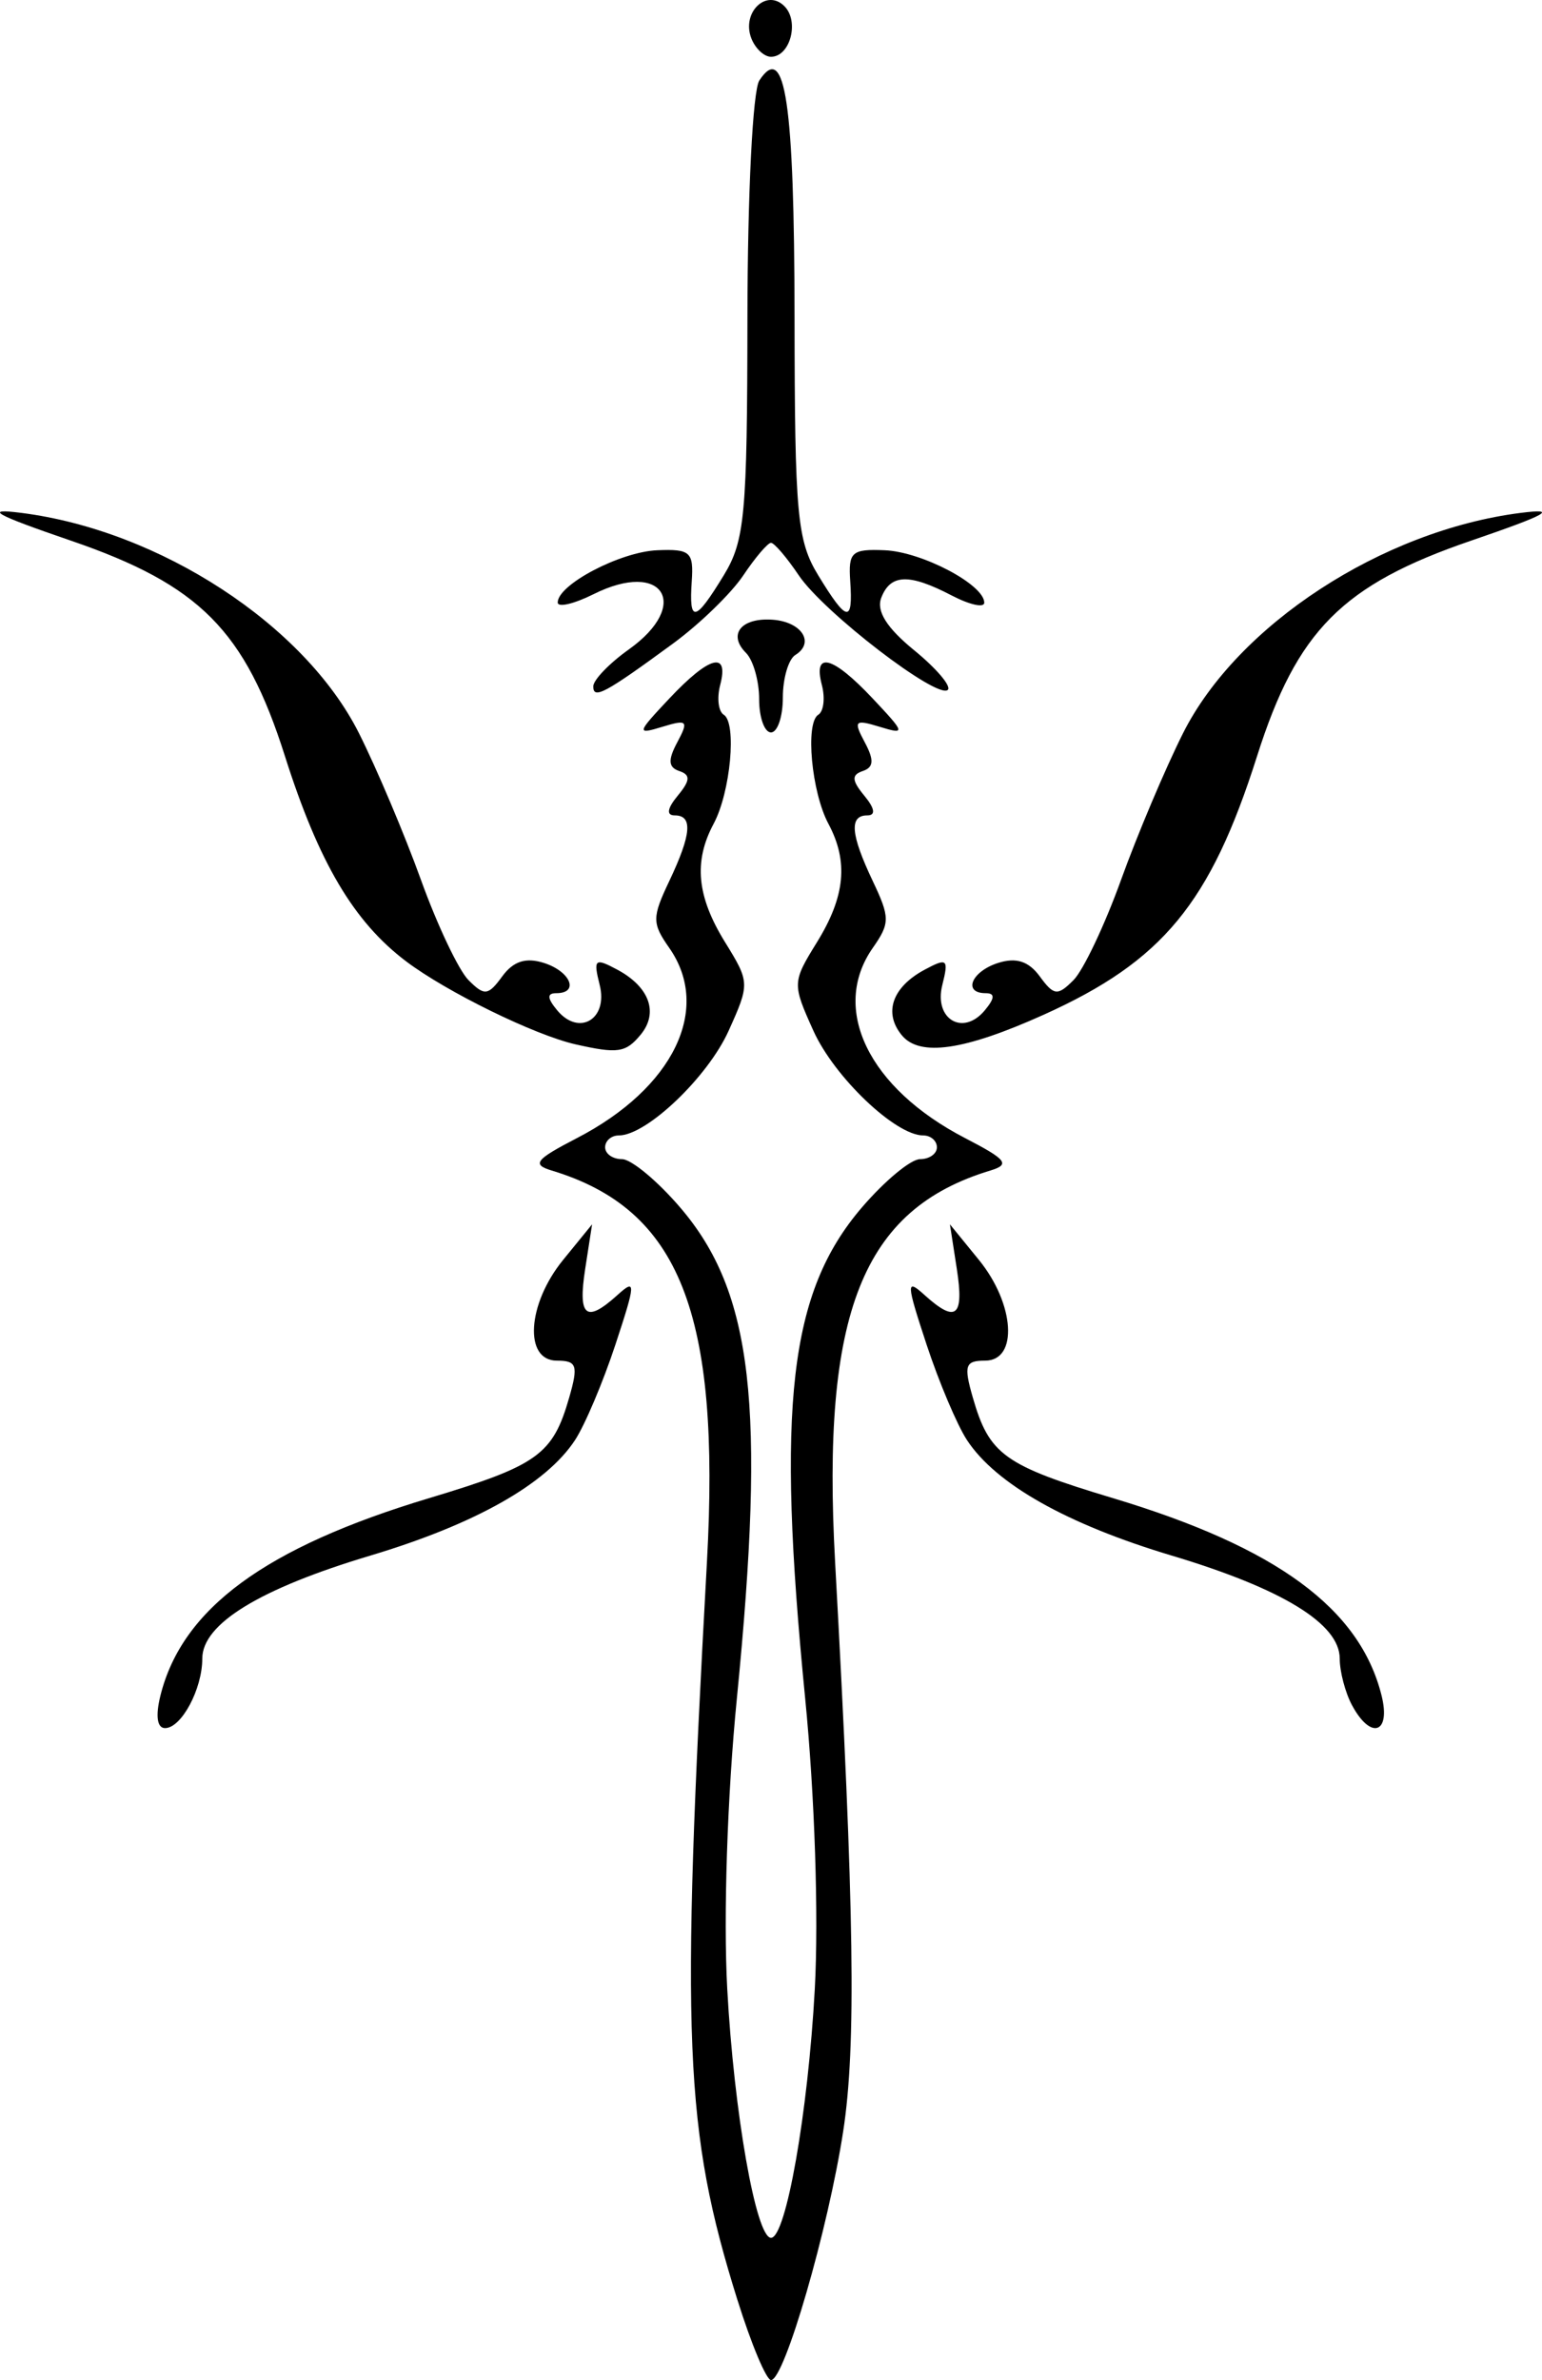 <?xml version="1.0" encoding="UTF-8" standalone="no"?>
<!-- Created with Inkscape (http://www.inkscape.org/) -->

<svg
   xmlns:dc="http://purl.org/dc/elements/1.1/"
   xmlns:cc="http://creativecommons.org/ns#"
   xmlns:rdf="http://www.w3.org/1999/02/22-rdf-syntax-ns#"
   xmlns:svg="http://www.w3.org/2000/svg"
   xmlns="http://www.w3.org/2000/svg"
   xmlns:sodipodi="http://sodipodi.sourceforge.net/DTD/sodipodi-0.dtd"
   xmlns:inkscape="http://www.inkscape.org/namespaces/inkscape"
   width="180.98mm"
   height="279.222mm"
   viewBox="0 0 180.98 279.222"
   version="1.1"
   id="svg8"
   inkscape:version="0.92.4 (5da689c313, 2019-01-14)"
   sodipodi:docname="zeradoreh_glyph.svg">
  <defs
     id="defs2" />
  <sodipodi:namedview
     id="base"
     pagecolor="#ffffff"
     bordercolor="#666666"
     borderopacity="1.0"
     inkscape:pageopacity="0.0"
     inkscape:pageshadow="2"
     inkscape:zoom="0.35"
     inkscape:cx="56.087033"
     inkscape:cy="359.2638"
     inkscape:document-units="mm"
     inkscape:current-layer="layer1"
     showgrid="false"
     inkscape:window-width="1920"
     inkscape:window-height="1017"
     inkscape:window-x="-8"
     inkscape:window-y="-7"
     inkscape:window-maximized="1" />
  <g
     inkscape:label="Layer 1"
     inkscape:groupmode="layer"
     id="layer1"
     transform="translate(81.048,-77.773)">
    <path
       style="fill:#000000;stroke-width:1.391"
       d="m 5.504,347.608 c -6.244,-19.973 -6.676,-30.421 -3.582,-86.566 1.612,-29.255 -3.2,-41.397 -18.206,-45.941 -2.376,-0.719 -1.945,-1.275 2.954,-3.811 11.328,-5.864 15.838,-15.162 10.826,-22.318 -2.023,-2.888 -2.023,-3.558 0,-7.82 2.608,-5.496 2.796,-7.718 0.651,-7.718 -1.015,0 -0.893,-0.809 0.348,-2.312 1.479,-1.791 1.519,-2.443 0.181,-2.893 -1.29,-0.434 -1.348,-1.29 -0.228,-3.382 1.349,-2.52 1.174,-2.701 -1.749,-1.809 -3.076,0.94 -3.032,0.763 0.836,-3.345 4.685,-4.975 6.995,-5.58 5.943,-1.557 -0.4,1.529 -0.212,3.098 0.417,3.487 1.552,0.959 0.798,9.085 -1.186,12.793 -2.37,4.429 -1.975,8.529 1.342,13.895 2.902,4.696 2.909,4.868 0.422,10.384 -2.455,5.445 -9.633,12.286 -12.891,12.286 -0.884,0 -1.607,0.626 -1.607,1.391 0,0.765 0.89,1.391 1.978,1.391 1.088,0 4.167,2.558 6.844,5.685 8.511,9.943 10.037,23.18 6.638,57.588 -1.123,11.365 -1.592,25.547 -1.129,34.07 0.787,14.468 3.379,29.203 5.138,29.203 1.759,0 4.351,-14.735 5.138,-29.203 0.463,-8.523 -0.006,-22.705 -1.129,-34.07 -3.398,-34.407 -1.873,-47.645 6.638,-57.588 2.676,-3.127 5.756,-5.685 6.844,-5.685 1.088,0 1.978,-0.626 1.978,-1.391 0,-0.765 -0.723,-1.391 -1.607,-1.391 -3.258,0 -10.436,-6.841 -12.891,-12.286 -2.487,-5.516 -2.48,-5.688 0.422,-10.384 3.316,-5.366 3.712,-9.466 1.342,-13.895 -1.984,-3.708 -2.738,-11.834 -1.186,-12.793 0.629,-0.389 0.817,-1.958 0.417,-3.487 -1.052,-4.023 1.258,-3.417 5.943,1.557 3.868,4.108 3.913,4.285 0.836,3.345 -2.923,-0.893 -3.098,-0.712 -1.749,1.809 1.12,2.092 1.062,2.948 -0.228,3.382 -1.338,0.45 -1.297,1.102 0.181,2.893 1.241,1.503 1.362,2.312 0.348,2.312 -2.144,0 -1.957,2.222 0.651,7.718 2.023,4.262 2.023,4.933 0,7.82 -5.012,7.156 -0.502,16.454 10.826,22.318 4.899,2.536 5.329,3.092 2.954,3.811 -15.006,4.544 -19.818,16.686 -18.206,45.941 2.262,41.047 2.486,56.756 0.952,66.749 -1.766,11.51 -6.9,29.203 -8.473,29.203 -0.552,0 -2.324,-4.224 -3.938,-9.387 z m -67.721,-70.921 c 2.547,-10.207 12.304,-17.376 31.501,-23.146 12.805,-3.849 14.549,-5.101 16.479,-11.832 1.077,-3.754 0.891,-4.307 -1.449,-4.307 -3.903,0 -3.494,-6.638 0.729,-11.82 l 3.4,-4.172 -0.807,5.215 c -0.874,5.645 0.09,6.421 3.802,3.063 2.163,-1.957 2.14,-1.429 -0.257,5.835 -1.449,4.393 -3.58,9.43 -4.736,11.194 -3.386,5.167 -11.727,9.873 -24.027,13.554 -13,3.891 -19.724,8.01 -19.724,12.083 0,3.58 -2.453,8.158 -4.372,8.158 -0.932,0 -1.134,-1.435 -0.538,-3.824 z m 139.848,1.134 c -0.792,-1.479 -1.44,-3.94 -1.44,-5.468 0,-4.072 -6.725,-8.192 -19.724,-12.083 -12.3,-3.682 -20.642,-8.387 -24.027,-13.554 -1.156,-1.764 -3.287,-6.801 -4.736,-11.194 -2.396,-7.264 -2.42,-7.792 -0.257,-5.835 3.712,3.359 4.676,2.582 3.802,-3.063 l -0.807,-5.215 3.4,4.172 c 4.223,5.182 4.633,11.82 0.729,11.82 -2.34,0 -2.526,0.552 -1.449,4.307 1.93,6.731 3.674,7.983 16.479,11.832 19.197,5.77 28.953,12.939 31.501,23.146 1.115,4.47 -1.268,5.249 -3.47,1.134 z m -91.134,-77.528 c -4.791,-1.085 -15.103,-6.134 -19.869,-9.728 -6.16,-4.645 -10.268,-11.596 -14.234,-24.085 -4.679,-14.736 -10.01,-20.101 -25.11,-25.274 -8.983,-3.078 -10.336,-3.837 -5.813,-3.26 16.267,2.072 33.231,13.142 39.615,25.852 2.086,4.152 5.36,11.896 7.276,17.209 1.916,5.313 4.428,10.604 5.581,11.757 1.869,1.869 2.299,1.821 3.955,-0.444 1.301,-1.779 2.764,-2.253 4.881,-1.581 3.141,0.997 4.193,3.553 1.462,3.553 -1.107,0 -1.077,0.582 0.102,2.003 2.563,3.089 6.001,1.051 4.994,-2.96 -0.767,-3.055 -0.579,-3.22 2.061,-1.806 3.79,2.028 4.876,5.066 2.733,7.648 -1.744,2.101 -2.679,2.238 -7.634,1.116 z m 38.308,-1.054 c -2.19,-2.639 -1.138,-5.666 2.681,-7.71 2.64,-1.413 2.828,-1.249 2.061,1.806 -1.007,4.011 2.431,6.049 4.994,2.96 1.179,-1.421 1.209,-2.003 0.102,-2.003 -2.731,0 -1.679,-2.556 1.462,-3.553 2.117,-0.672 3.58,-0.198 4.881,1.581 1.656,2.264 2.086,2.313 3.955,0.444 1.153,-1.153 3.665,-6.444 5.581,-11.757 1.916,-5.313 5.19,-13.057 7.276,-17.209 6.384,-12.71 23.348,-23.781 39.615,-25.852 4.523,-0.576 3.17,0.183 -5.813,3.26 -15.101,5.174 -20.431,10.539 -25.11,25.274 -5.488,17.281 -11.085,24.058 -25.064,30.348 -9.304,4.187 -14.52,4.943 -16.621,2.411 z M 8.051,159.805 c 0,-2.142 -0.696,-4.59 -1.548,-5.441 -2.165,-2.165 -0.55,-4.158 3.148,-3.886 3.402,0.251 4.969,2.701 2.645,4.137 -0.805,0.498 -1.464,2.745 -1.464,4.995 0,2.249 -0.626,4.09 -1.391,4.09 -0.765,0 -1.391,-1.752 -1.391,-3.894 z m -19.469,-1.505 c 0,-0.751 1.877,-2.702 4.172,-4.336 7.369,-5.247 4.007,-10.547 -4.119,-6.493 -2.324,1.159 -4.225,1.602 -4.225,0.984 0,-2.095 7.334,-5.944 11.675,-6.128 3.885,-0.165 4.291,0.2 4.055,3.641 -0.339,4.956 0.39,4.821 3.754,-0.695 2.482,-4.071 2.758,-7.075 2.782,-30.246 0.015,-14.496 0.624,-26.637 1.396,-27.812 3.039,-4.629 4.108,2.565 4.134,27.812 0.024,23.171 0.3,26.175 2.782,30.246 3.364,5.517 4.093,5.652 3.754,0.695 -0.236,-3.441 0.17,-3.806 4.055,-3.641 4.364,0.185 11.675,4.037 11.675,6.152 0,0.632 -1.721,0.25 -3.824,-0.847 -4.991,-2.603 -7.189,-2.531 -8.265,0.273 -0.597,1.555 0.636,3.521 3.859,6.151 2.605,2.126 4.384,4.217 3.955,4.647 -1.187,1.187 -14.571,-9.087 -17.49,-13.426 -1.413,-2.101 -2.883,-3.82 -3.265,-3.82 -0.382,0 -1.85,1.724 -3.262,3.832 -1.412,2.108 -5.123,5.704 -8.247,7.992 -7.981,5.844 -9.35,6.579 -9.35,5.019 z M 7.127,82.255 c -1.159,-3.02 1.783,-5.861 3.889,-3.755 1.78,1.78 0.677,5.934 -1.575,5.934 -0.813,0 -1.854,-0.981 -2.314,-2.179 z"
       id="path863"
       inkscape:connector-curvature="0" />
  </g>
</svg>

